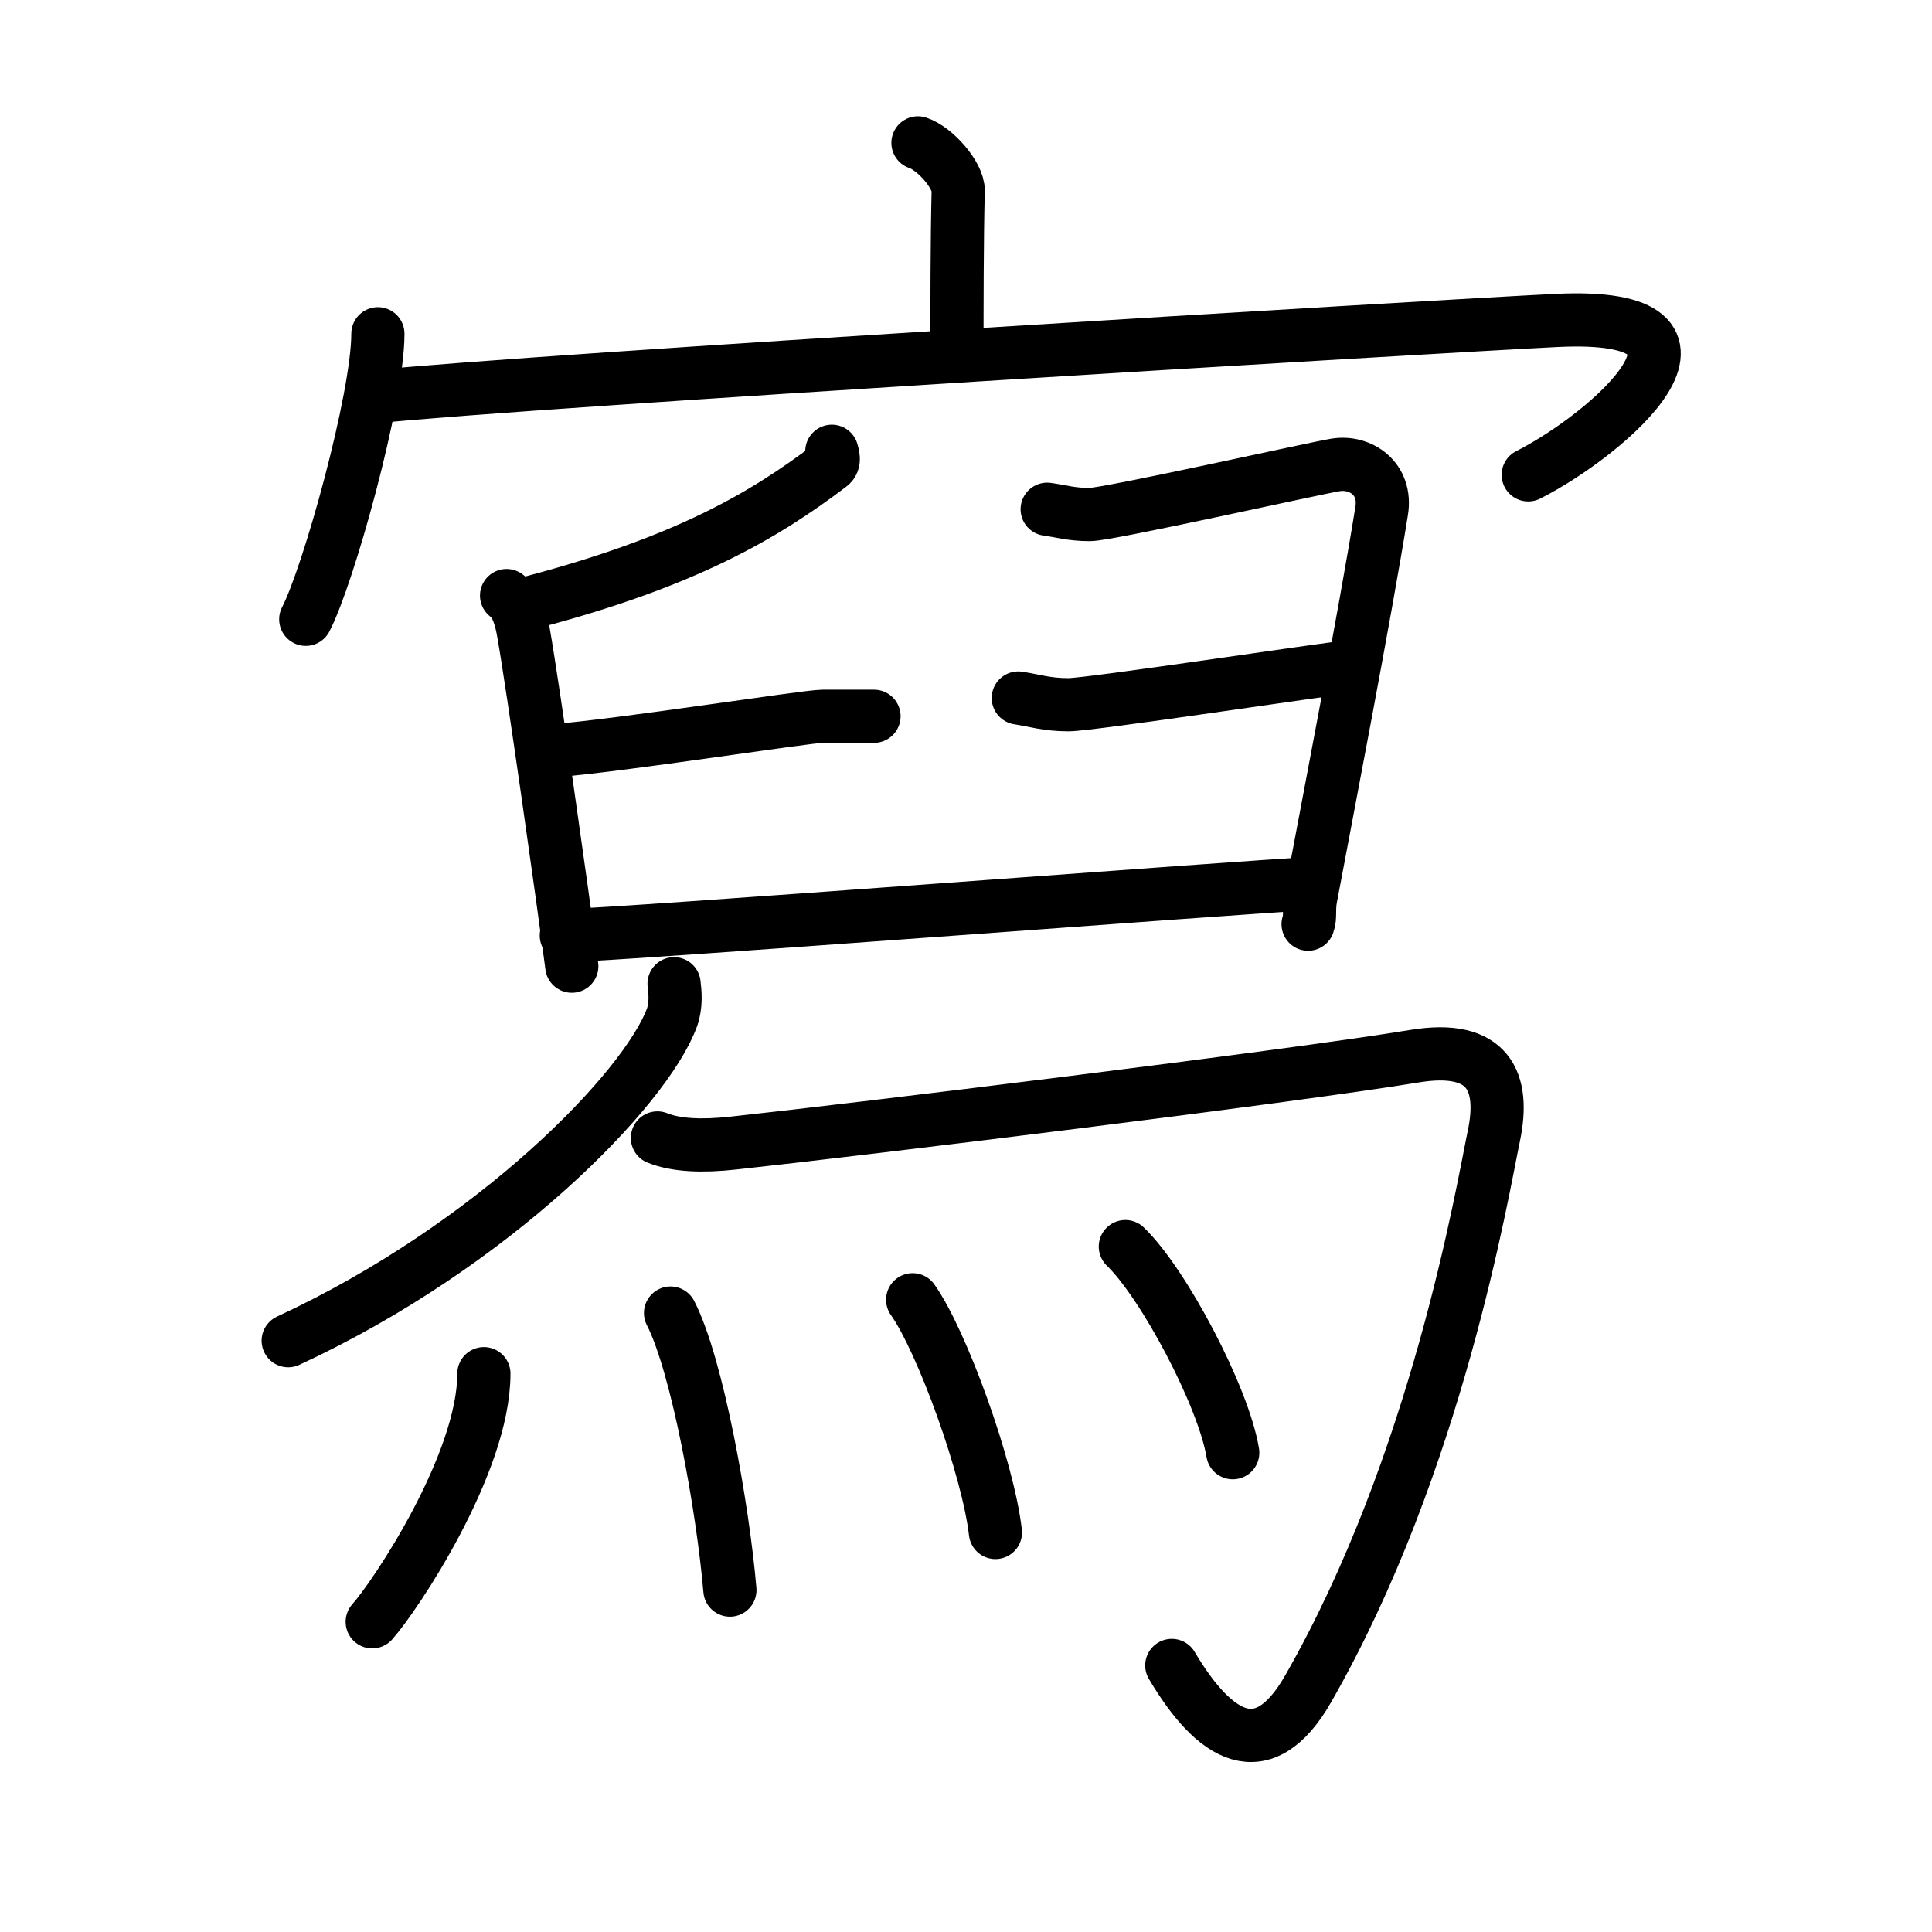 <svg xmlns="http://www.w3.org/2000/svg" width="109" height="109" viewBox="0 0 109 109"><g xmlns:kvg="http://kanjivg.tagaini.net" id="kvg:StrokePaths_05beb" style="fill:none;stroke:#000000;stroke-width:3;stroke-linecap:round;stroke-linejoin:round;"><g id="kvg:05beb" kvg:element="&#23531;"><g id="kvg:05beb-g1" kvg:element="&#23424;" kvg:position="top" kvg:radical="general"><path id="kvg:05beb-s1" kvg:type="&#12753;a" d="M51.79,8.06c0.95,0.31,2.29,1.82,2.27,2.71c-0.07,2.8-0.07,6.65-0.07,9.2"/><g id="kvg:05beb-g2" kvg:element="&#20886;"><path id="kvg:05beb-s2" kvg:type="&#12756;" d="M21.32,18.83c0,3.65-2.8,13.67-4.07,16.11"/><path id="kvg:05beb-s3" kvg:type="&#12758;b" d="M21.2,22.38c8.69-0.9,59.54-3.95,66.59-4.3c11.01-0.54,2.96,6.42-1.57,8.71"/></g></g><g id="kvg:05beb-g3" kvg:element="&#33284;" kvg:position="bottom" kvg:phon="&#33284;"><g id="kvg:05beb-g4" kvg:element="&#33276;"><path id="kvg:05beb-s4" kvg:type="&#12754;" d="M46.93,25.46c0.05,0.2,0.2,0.59-0.09,0.8c-3.77,2.86-8.17,5.42-16.77,7.7"/><path id="kvg:05beb-s5" kvg:type="&#12753;" d="M28.58,33.6c0.58,0.4,0.82,1.3,0.96,2.12c0.53,3,2.19,14.73,2.72,18.79"/><path id="kvg:05beb-s6" kvg:type="&#12757;" d="M59.08,28.73c0.75,0.1,1.35,0.3,2.4,0.3s12.68-2.61,13.87-2.8c1.4-0.23,2.9,0.77,2.6,2.6c-0.93,5.8-3.1,17.01-4,21.81c-0.13,0.7,0,1.1-0.15,1.5"/><path id="kvg:05beb-s7" kvg:type="&#12752;" d="M31.18,42.36c3.81-0.29,14.32-1.95,15.23-1.95c0.91,0,2.18,0,2.9,0"/><path id="kvg:05beb-s8" kvg:type="&#12752;" d="M57.45,39.38c0.88,0.13,1.59,0.38,2.83,0.38c1.24,0,14.45-2.01,15.86-2.14"/><path id="kvg:05beb-s9" kvg:type="&#12752;" d="M31.95,52.78c2.44,0,39.09-2.81,41.91-2.92"/></g><g id="kvg:05beb-g5" kvg:element="&#21241;"><g id="kvg:05beb-g6" kvg:element="&#20031;"><path id="kvg:05beb-s10" kvg:type="&#12754;" d="M38.03,55.5c0.06,0.47,0.13,1.22-0.12,1.91c-1.48,4.02-10,12.83-21.65,18.23"/></g><path id="kvg:05beb-s11" kvg:type="&#12742;" d="M37.09,64.2c1.07,0.43,2.55,0.48,4.28,0.29c6.88-0.74,31.38-3.74,38.42-4.9c4.22-0.7,5.13,1.45,4.49,4.5c-0.64,3.05-3.18,18.43-10.47,31.18c-2.56,4.48-5.31,2.73-7.7-1.31"/></g><g id="kvg:05beb-g7" kvg:element="&#28780;" kvg:variant="true" kvg:original="&#28779;"><path id="kvg:05beb-s12" kvg:type="&#12756;" d="M27.3,77.5c0,5.07-5,12.55-6.3,14"/><path id="kvg:05beb-s13" kvg:type="&#12756;" d="M37.83,74.08c1.52,2.95,2.96,11.05,3.35,15.63"/><path id="kvg:05beb-s14" kvg:type="&#12756;" d="M51.49,73.33c1.65,2.32,4.26,9.53,4.67,13.13"/><path id="kvg:05beb-s15" kvg:type="&#12756;" d="M63.49,70.33c2.14,2.05,5.53,8.44,6.06,11.63"/></g></g></g></g></svg>